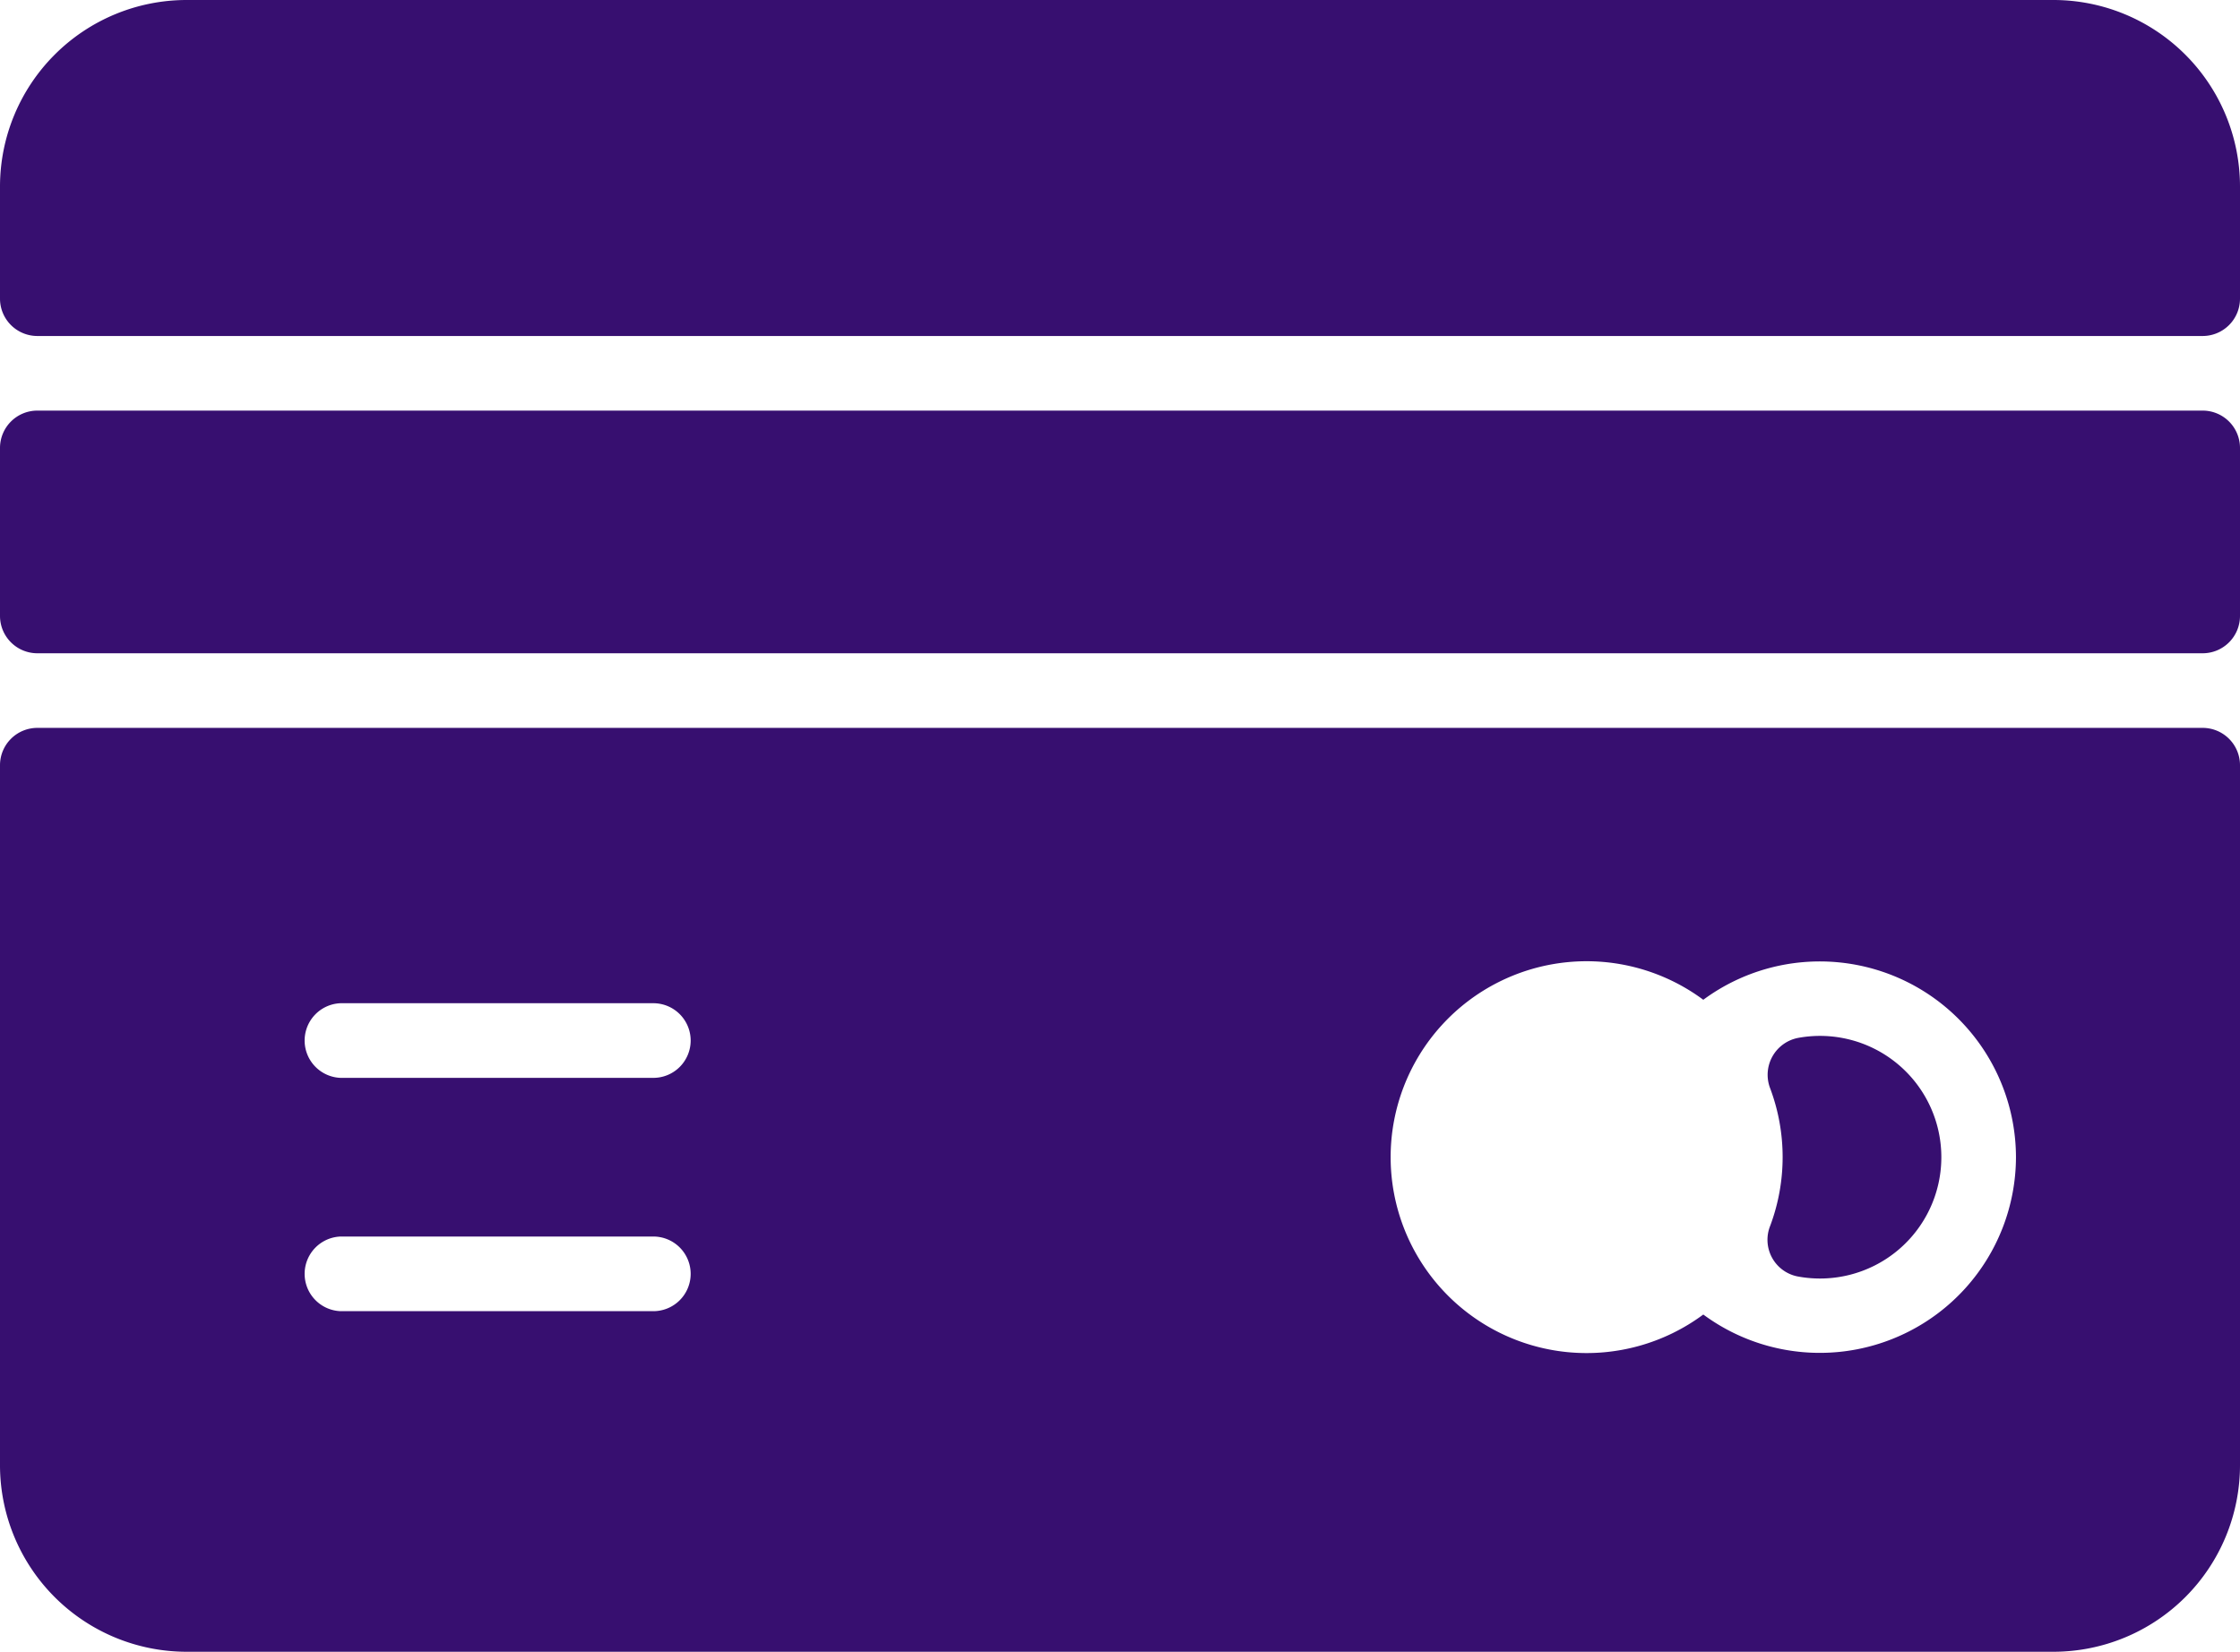 <svg xmlns="http://www.w3.org/2000/svg" width="48.814" height="36" viewBox="0 0 48.814 36"><defs><style>.a{fill:#370f70;}</style></defs><path class="a" d="M48.814,72.763v3.661a.814.814,0,0,1-.814.814H.814A.814.814,0,0,1,0,76.424V72.763a.814.814,0,0,1,.814-.814H48A.814.814,0,0,1,48.814,72.763Zm0-3.254V67.068A4.068,4.068,0,0,0,44.746,63H4.068A4.068,4.068,0,0,0,0,67.068v2.441a.814.814,0,0,0,.814.814H48A.814.814,0,0,0,48.814,69.508Zm-9.62,16.11a.819.819,0,0,0-.619,1.1,4.271,4.271,0,0,1,0,3,.814.814,0,0,0,.594,1.1,2.644,2.644,0,1,0,.025-5.2ZM.814,78.864H48a.814.814,0,0,1,.814.814V94.932A4.068,4.068,0,0,1,44.746,99H4.068A4.068,4.068,0,0,1,0,94.932V79.678A.814.814,0,0,1,.814,78.864Zm14.237,11.9a.814.814,0,0,0-.814-.814H7.424a.814.814,0,0,0,0,1.627h6.814A.814.814,0,0,0,15.051,90.763Zm0-5.085a.814.814,0,0,0-.814-.814H7.424a.814.814,0,0,0,0,1.627h6.814A.814.814,0,0,0,15.051,85.678ZM43.932,88.22a4.275,4.275,0,0,0-6.814-3.43,4.27,4.27,0,1,0,0,6.86A4.275,4.275,0,0,0,43.932,88.22Z" transform="translate(0 -63)"/></svg>